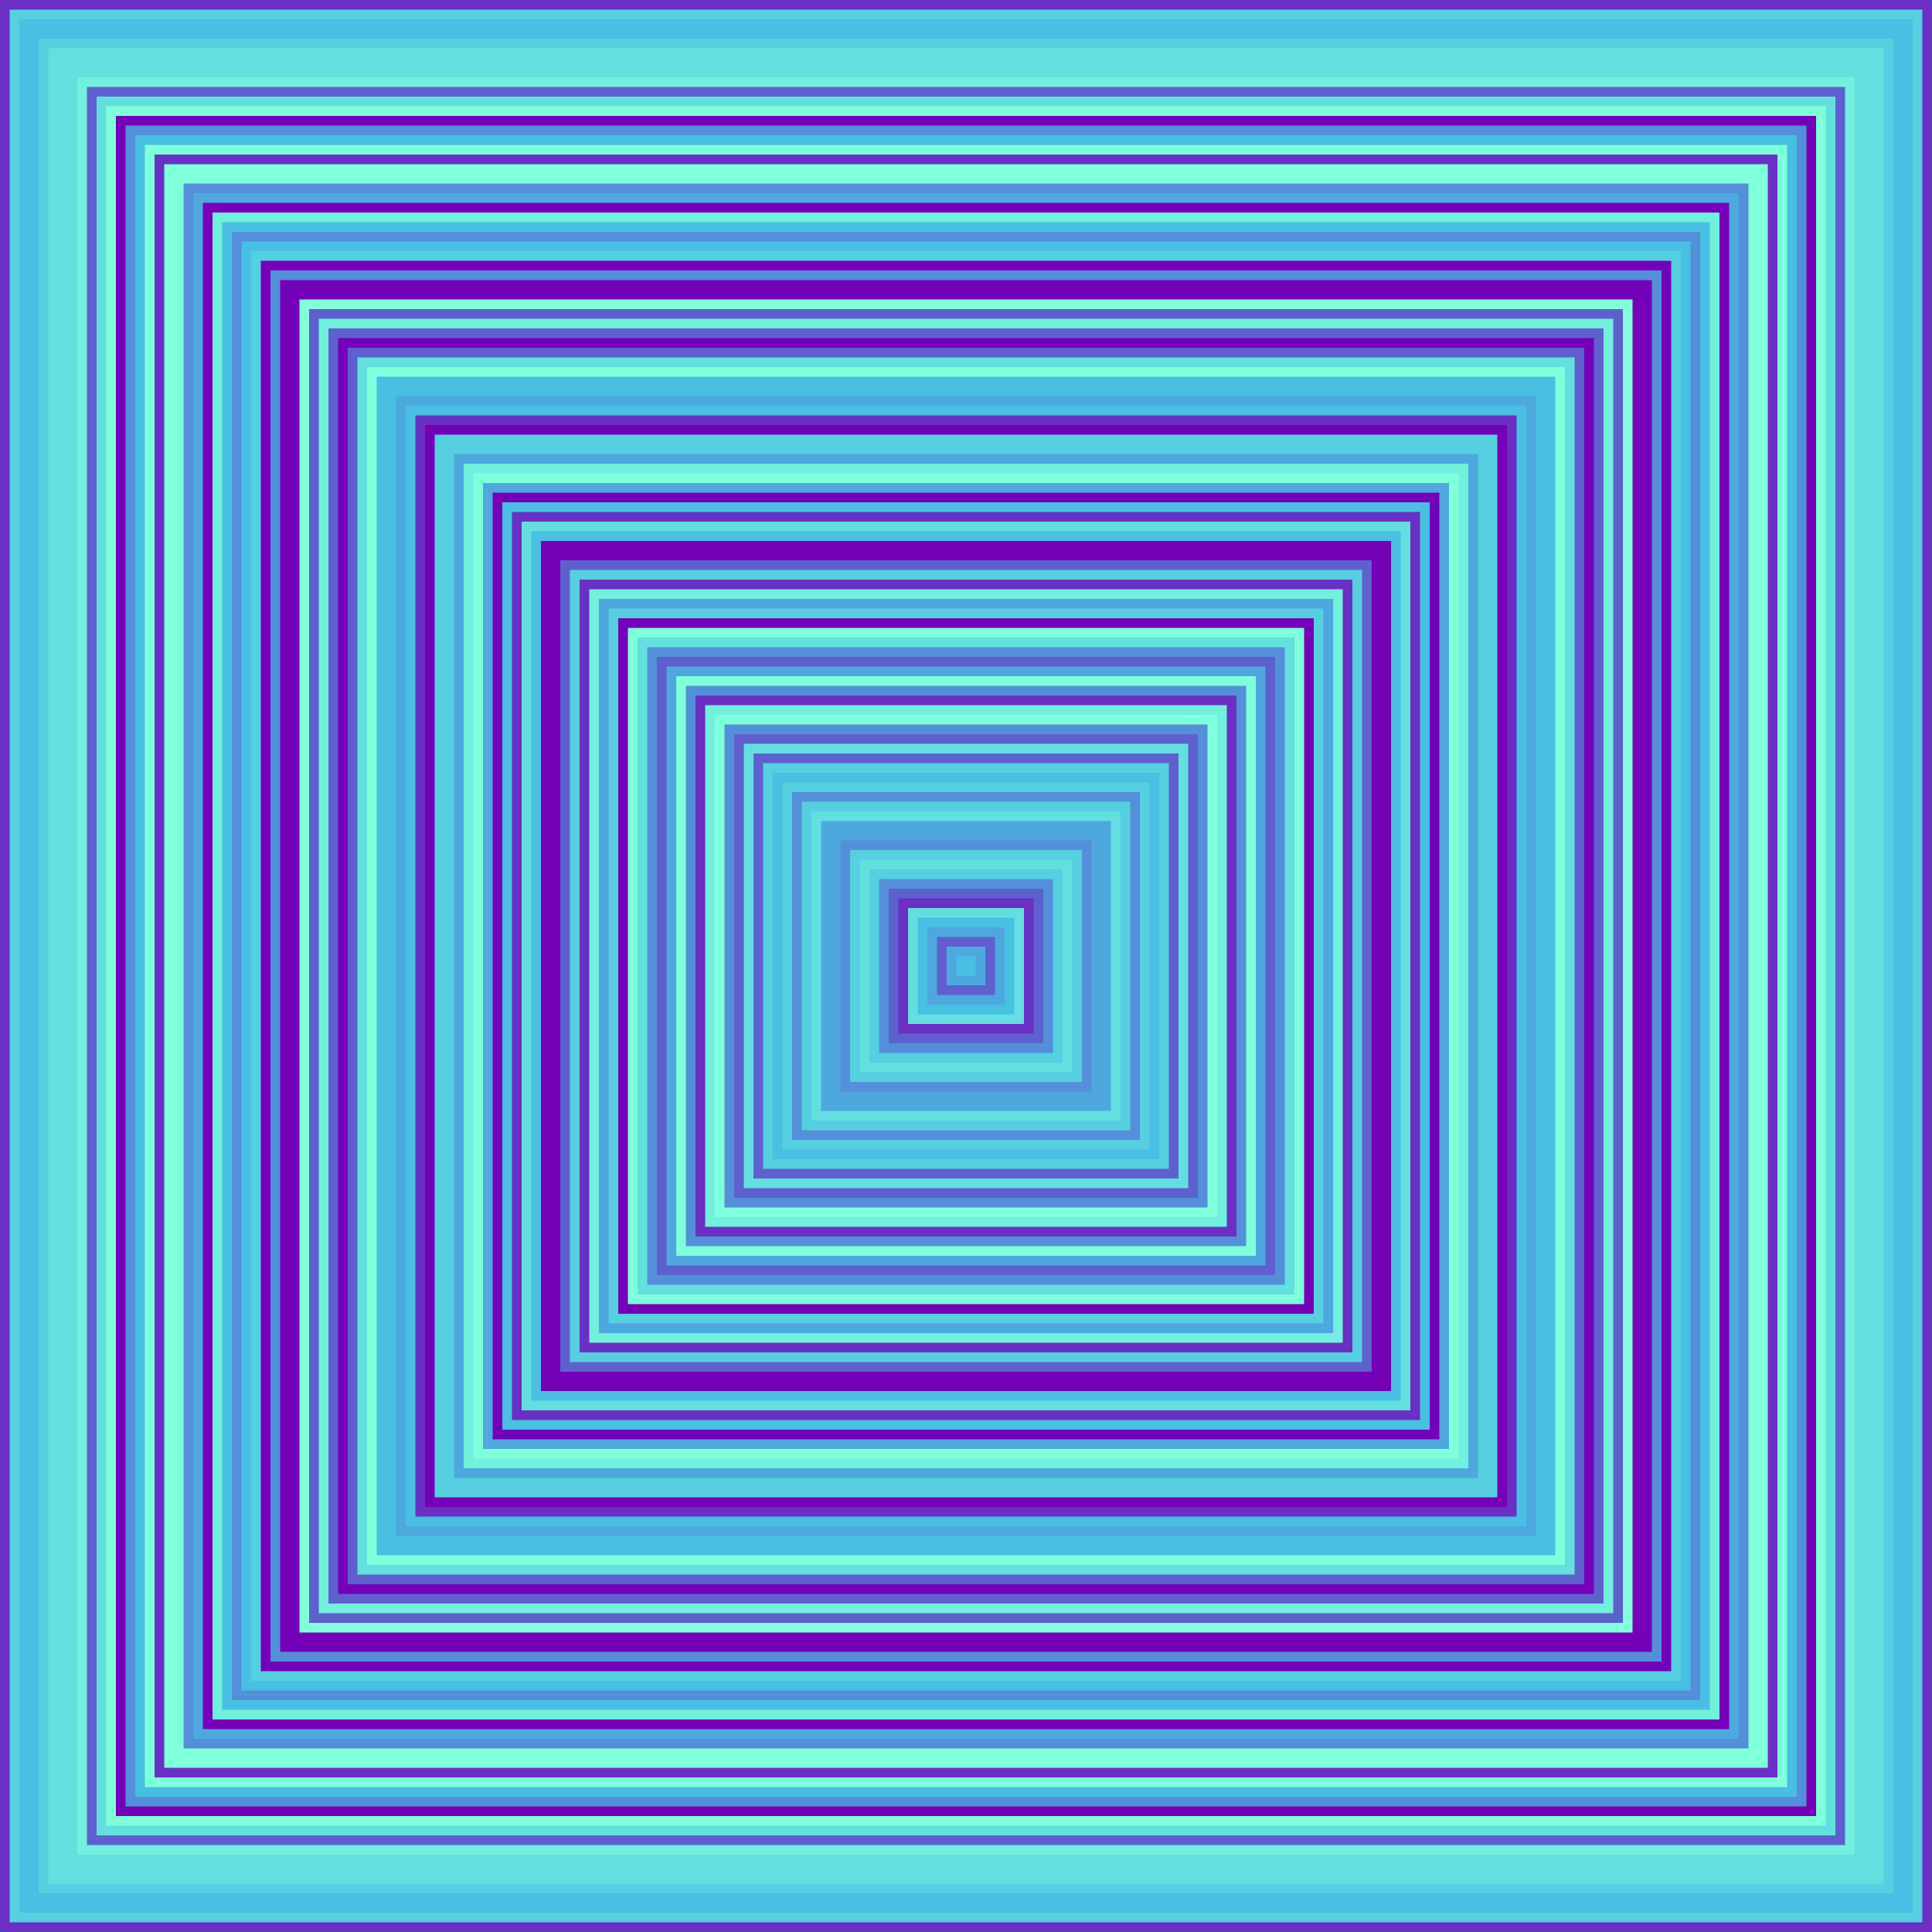 <svg xmlns="http://www.w3.org/2000/svg"
            xmlns:xlink="http://www.w3.org/1999/xlink"
            version="1.1" 
            baseProfile="full"
            width="1000" height="1000"
            viewBox="0 0 1000 1000">
            <title>TCI Generativ Art Generator 2 Lines Only</title>
            <desc>Generiert mit Python</desc>
            <autor>Thomas Cigolla</autor>
            <date>2022-06-24T15:30:16.023235</date>
            <license>CC BY-NC 4.0</license>
            <rect x="0" y="0" width="1000" height="1000" fill="none" />

            <rect x="0" y="0" width="1000" height="1000" fill="none" stroke="none" />
<rect x="0" y="0" width="1000" height="1000" fill="#6930c3" stroke="none" />
<rect x="5" y="5" width="990" height="990" fill="#56cfe1" stroke="none" />
<rect x="10" y="10" width="980" height="980" fill="#48bfe3" stroke="none" />
<rect x="15" y="15" width="970" height="970" fill="#48bfe3" stroke="none" />
<rect x="20" y="20" width="960" height="960" fill="#56cfe1" stroke="none" />
<rect x="25" y="25" width="950" height="950" fill="#64dfdf" stroke="none" />
<rect x="30" y="30" width="940" height="940" fill="#64dfdf" stroke="none" />
<rect x="35" y="35" width="930" height="930" fill="#64dfdf" stroke="none" />
<rect x="40" y="40" width="920" height="920" fill="#72efdd" stroke="none" />
<rect x="45" y="45" width="910" height="910" fill="#5e60ce" stroke="none" />
<rect x="50" y="50" width="900" height="900" fill="#64dfdf" stroke="none" />
<rect x="55" y="55" width="890" height="890" fill="#80ffdb" stroke="none" />
<rect x="60" y="60" width="880" height="880" fill="#7400b8" stroke="none" />
<rect x="65" y="65" width="870" height="870" fill="#5390d9" stroke="none" />
<rect x="70" y="70" width="860" height="860" fill="#48bfe3" stroke="none" />
<rect x="75" y="75" width="850" height="850" fill="#80ffdb" stroke="none" />
<rect x="80" y="80" width="840" height="840" fill="#6930c3" stroke="none" />
<rect x="85" y="85" width="830" height="830" fill="#80ffdb" stroke="none" />
<rect x="90" y="90" width="820" height="820" fill="#80ffdb" stroke="none" />
<rect x="95" y="95" width="810" height="810" fill="#5390d9" stroke="none" />
<rect x="100" y="100" width="800" height="800" fill="#4ea8de" stroke="none" />
<rect x="105" y="105" width="790" height="790" fill="#7400b8" stroke="none" />
<rect x="110" y="110" width="780" height="780" fill="#72efdd" stroke="none" />
<rect x="115" y="115" width="770" height="770" fill="#48bfe3" stroke="none" />
<rect x="120" y="120" width="760" height="760" fill="#5390d9" stroke="none" />
<rect x="125" y="125" width="750" height="750" fill="#48bfe3" stroke="none" />
<rect x="130" y="130" width="740" height="740" fill="#56cfe1" stroke="none" />
<rect x="135" y="135" width="730" height="730" fill="#7400b8" stroke="none" />
<rect x="140" y="140" width="720" height="720" fill="#5390d9" stroke="none" />
<rect x="145" y="145" width="710" height="710" fill="#7400b8" stroke="none" />
<rect x="150" y="150" width="700" height="700" fill="#7400b8" stroke="none" />
<rect x="155" y="155" width="690" height="690" fill="#80ffdb" stroke="none" />
<rect x="160" y="160" width="680" height="680" fill="#5e60ce" stroke="none" />
<rect x="165" y="165" width="670" height="670" fill="#72efdd" stroke="none" />
<rect x="170" y="170" width="660" height="660" fill="#5e60ce" stroke="none" />
<rect x="175" y="175" width="650" height="650" fill="#7400b8" stroke="none" />
<rect x="180" y="180" width="640" height="640" fill="#5e60ce" stroke="none" />
<rect x="185" y="185" width="630" height="630" fill="#64dfdf" stroke="none" />
<rect x="190" y="190" width="620" height="620" fill="#80ffdb" stroke="none" />
<rect x="195" y="195" width="610" height="610" fill="#48bfe3" stroke="none" />
<rect x="200" y="200" width="600" height="600" fill="#48bfe3" stroke="none" />
<rect x="205" y="205" width="590" height="590" fill="#4ea8de" stroke="none" />
<rect x="210" y="210" width="580" height="580" fill="#48bfe3" stroke="none" />
<rect x="215" y="215" width="570" height="570" fill="#6930c3" stroke="none" />
<rect x="220" y="220" width="560" height="560" fill="#7400b8" stroke="none" />
<rect x="225" y="225" width="550" height="550" fill="#56cfe1" stroke="none" />
<rect x="230" y="230" width="540" height="540" fill="#56cfe1" stroke="none" />
<rect x="235" y="235" width="530" height="530" fill="#4ea8de" stroke="none" />
<rect x="240" y="240" width="520" height="520" fill="#72efdd" stroke="none" />
<rect x="245" y="245" width="510" height="510" fill="#80ffdb" stroke="none" />
<rect x="250" y="250" width="500" height="500" fill="#4ea8de" stroke="none" />
<rect x="255" y="255" width="490" height="490" fill="#7400b8" stroke="none" />
<rect x="260" y="260" width="480" height="480" fill="#48bfe3" stroke="none" />
<rect x="265" y="265" width="470" height="470" fill="#6930c3" stroke="none" />
<rect x="270" y="270" width="460" height="460" fill="#64dfdf" stroke="none" />
<rect x="275" y="275" width="450" height="450" fill="#48bfe3" stroke="none" />
<rect x="280" y="280" width="440" height="440" fill="#7400b8" stroke="none" />
<rect x="285" y="285" width="430" height="430" fill="#7400b8" stroke="none" />
<rect x="290" y="290" width="420" height="420" fill="#5e60ce" stroke="none" />
<rect x="295" y="295" width="410" height="410" fill="#56cfe1" stroke="none" />
<rect x="300" y="300" width="400" height="400" fill="#6930c3" stroke="none" />
<rect x="305" y="305" width="390" height="390" fill="#72efdd" stroke="none" />
<rect x="310" y="310" width="380" height="380" fill="#4ea8de" stroke="none" />
<rect x="315" y="315" width="370" height="370" fill="#56cfe1" stroke="none" />
<rect x="320" y="320" width="360" height="360" fill="#7400b8" stroke="none" />
<rect x="325" y="325" width="350" height="350" fill="#80ffdb" stroke="none" />
<rect x="330" y="330" width="340" height="340" fill="#64dfdf" stroke="none" />
<rect x="335" y="335" width="330" height="330" fill="#5390d9" stroke="none" />
<rect x="340" y="340" width="320" height="320" fill="#5e60ce" stroke="none" />
<rect x="345" y="345" width="310" height="310" fill="#4ea8de" stroke="none" />
<rect x="350" y="350" width="300" height="300" fill="#80ffdb" stroke="none" />
<rect x="355" y="355" width="290" height="290" fill="#5390d9" stroke="none" />
<rect x="360" y="360" width="280" height="280" fill="#6930c3" stroke="none" />
<rect x="365" y="365" width="270" height="270" fill="#72efdd" stroke="none" />
<rect x="370" y="370" width="260" height="260" fill="#80ffdb" stroke="none" />
<rect x="375" y="375" width="250" height="250" fill="#5390d9" stroke="none" />
<rect x="380" y="380" width="240" height="240" fill="#5e60ce" stroke="none" />
<rect x="385" y="385" width="230" height="230" fill="#64dfdf" stroke="none" />
<rect x="390" y="390" width="220" height="220" fill="#5e60ce" stroke="none" />
<rect x="395" y="395" width="210" height="210" fill="#56cfe1" stroke="none" />
<rect x="400" y="400" width="200" height="200" fill="#48bfe3" stroke="none" />
<rect x="405" y="405" width="190" height="190" fill="#56cfe1" stroke="none" />
<rect x="410" y="410" width="180" height="180" fill="#5390d9" stroke="none" />
<rect x="415" y="415" width="170" height="170" fill="#56cfe1" stroke="none" />
<rect x="420" y="420" width="160" height="160" fill="#64dfdf" stroke="none" />
<rect x="425" y="425" width="150" height="150" fill="#4ea8de" stroke="none" />
<rect x="430" y="430" width="140" height="140" fill="#4ea8de" stroke="none" />
<rect x="435" y="435" width="130" height="130" fill="#5390d9" stroke="none" />
<rect x="440" y="440" width="120" height="120" fill="#56cfe1" stroke="none" />
<rect x="445" y="445" width="110" height="110" fill="#64dfdf" stroke="none" />
<rect x="450" y="450" width="100" height="100" fill="#56cfe1" stroke="none" />
<rect x="455" y="455" width="90" height="90" fill="#5390d9" stroke="none" />
<rect x="460" y="460" width="80" height="80" fill="#5e60ce" stroke="none" />
<rect x="465" y="465" width="70" height="70" fill="#6930c3" stroke="none" />
<rect x="470" y="470" width="60" height="60" fill="#64dfdf" stroke="none" />
<rect x="475" y="475" width="50" height="50" fill="#48bfe3" stroke="none" />
<rect x="480" y="480" width="40" height="40" fill="#4ea8de" stroke="none" />
<rect x="485" y="485" width="30" height="30" fill="#5e60ce" stroke="none" />
<rect x="490" y="490" width="20" height="20" fill="#4ea8de" stroke="none" />
<rect x="495" y="495" width="10" height="10" fill="#48bfe3" stroke="none" />
</svg>